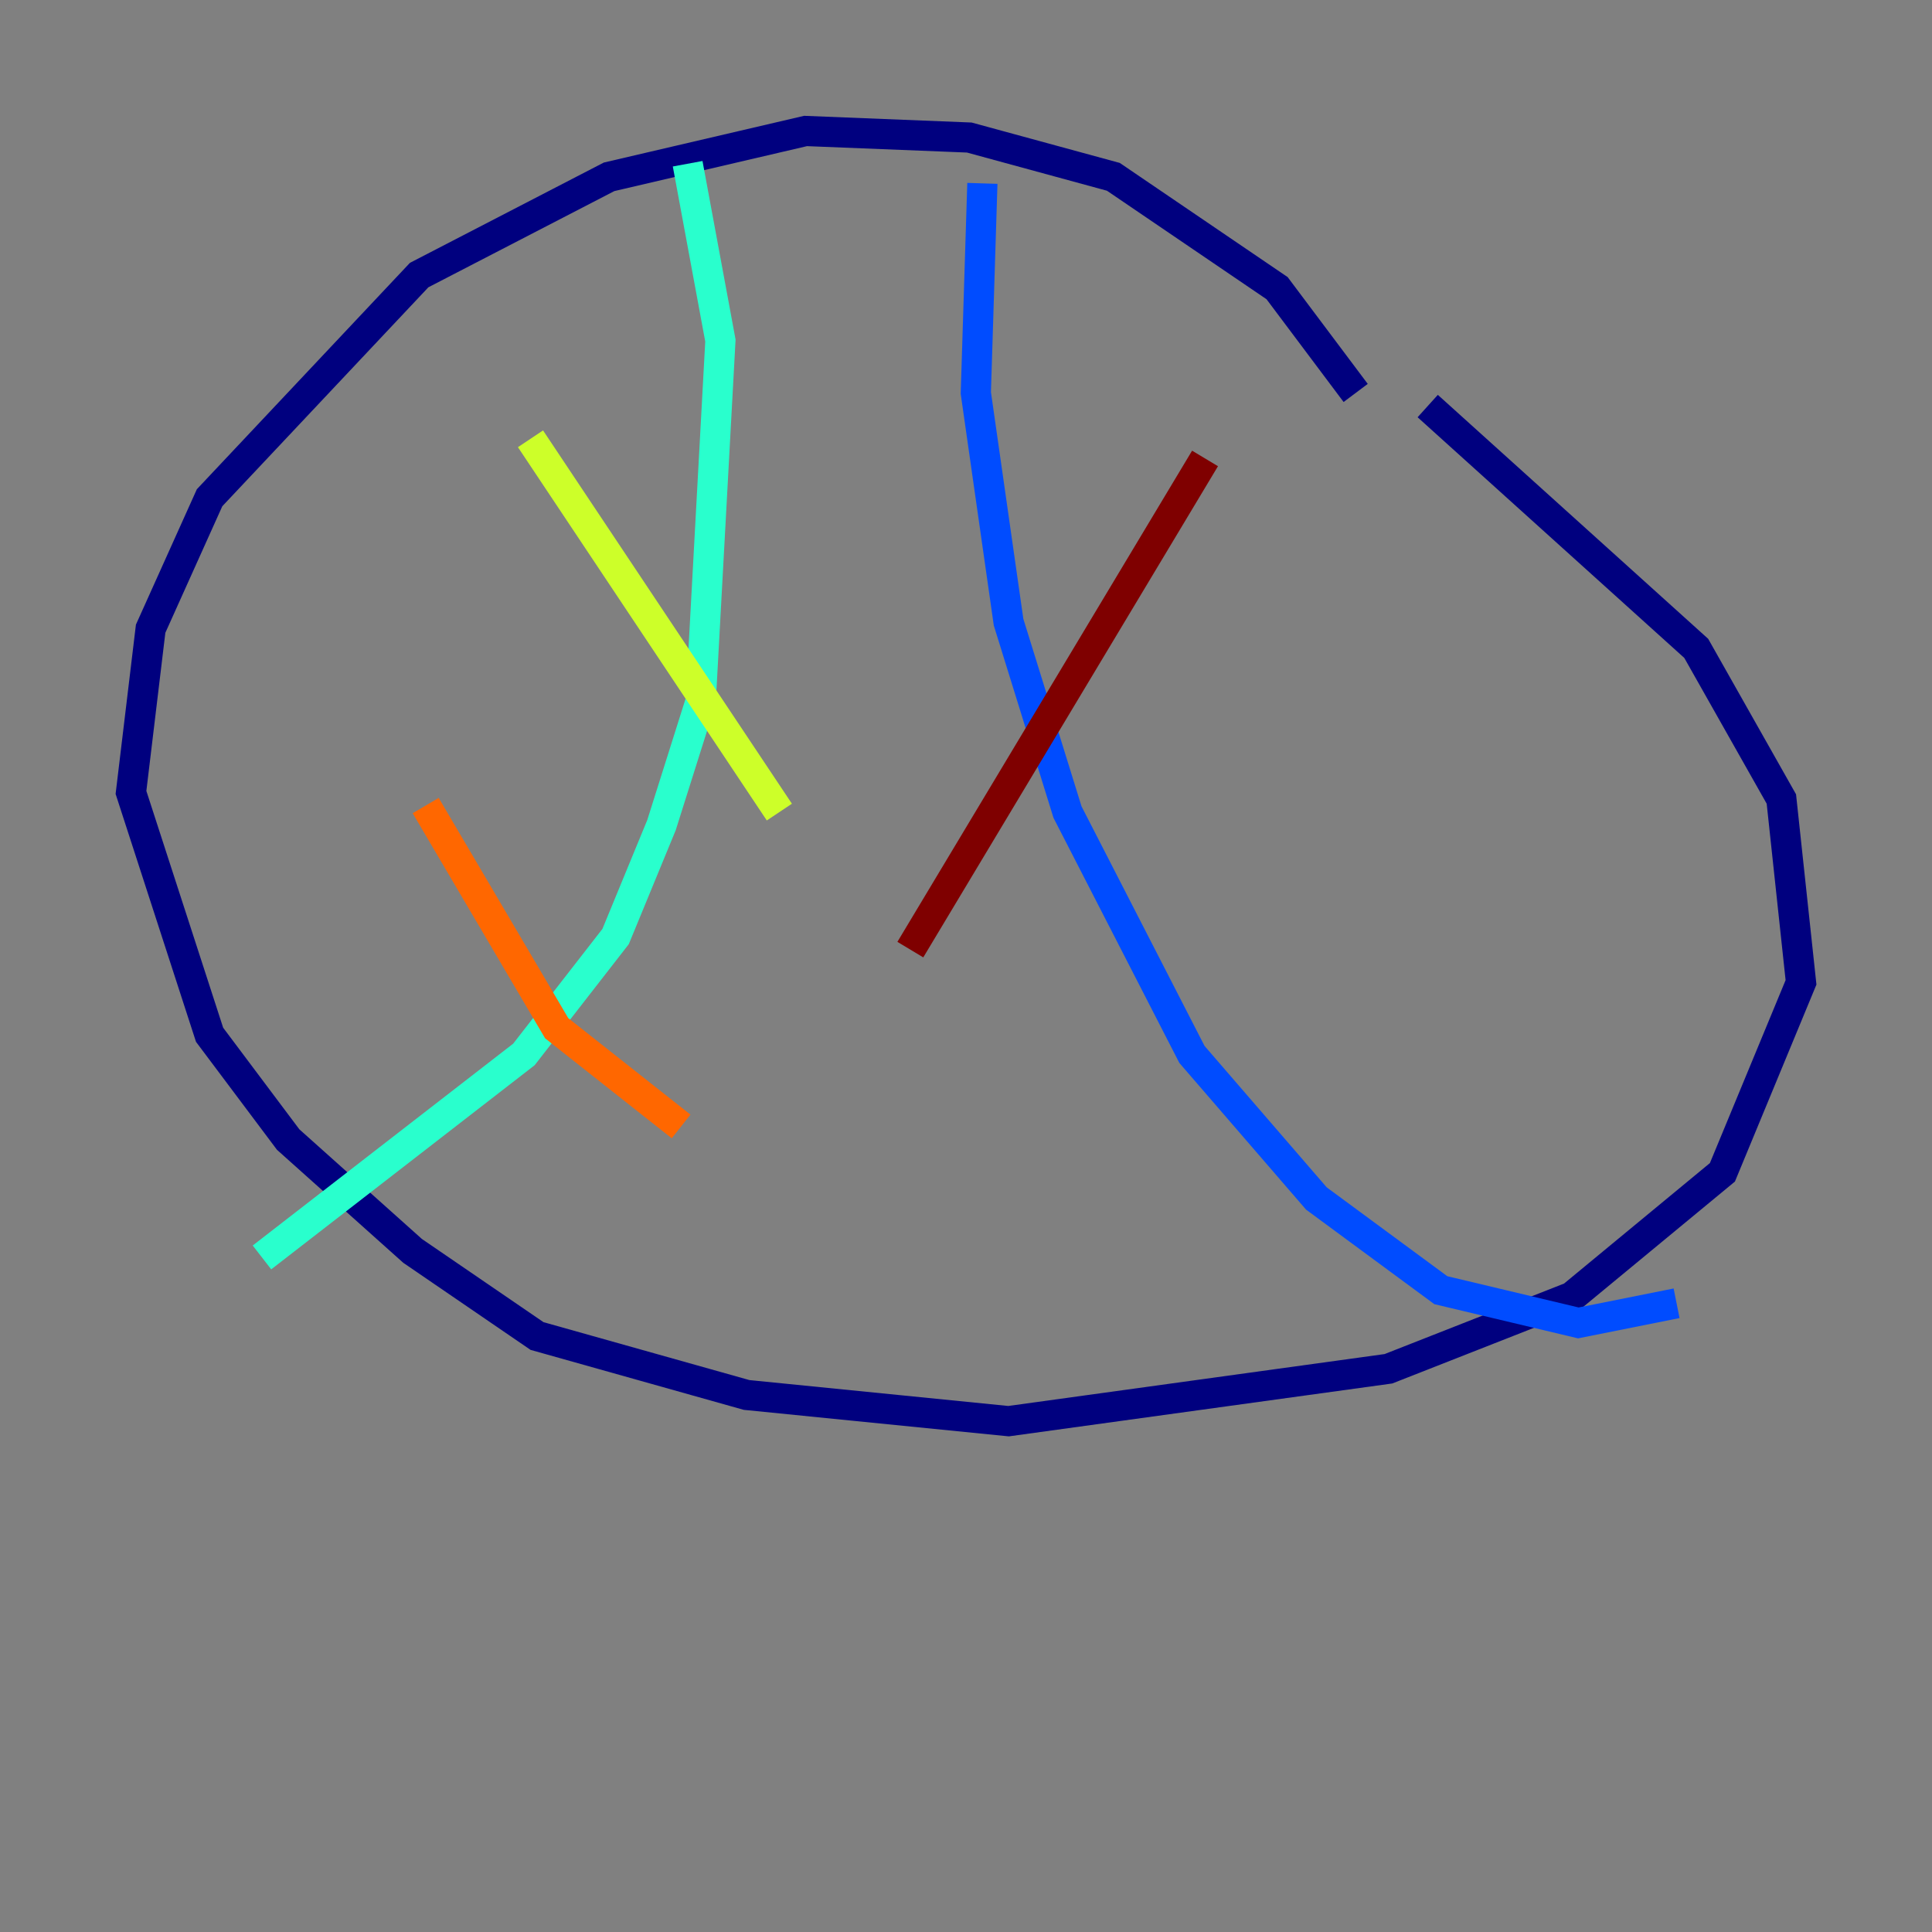 <?xml version="1.0" encoding="utf-8" ?>
<svg baseProfile="tiny" height="128" version="1.2" viewBox="0,0,128,128" width="128" xmlns="http://www.w3.org/2000/svg" xmlns:ev="http://www.w3.org/2001/xml-events" xmlns:xlink="http://www.w3.org/1999/xlink"><rect x="0" y="0" width="128" height="128" fill="#808080" stroke="none"/><defs /><polyline fill="none" points="89.817,26.034 84.61,19.091 73.763,11.715 64.217,9.112 53.37,8.678 40.352,11.715 27.77,18.224 13.885,32.976 9.98,41.654 8.678,52.502 13.885,68.556 19.091,75.498 27.336,82.875 35.58,88.515 49.464,92.42 66.82,94.156 91.986,90.685 104.136,85.912 114.115,77.668 119.322,65.085 118.02,52.936 112.38,42.956 94.59,26.902" stroke="#00007f" stroke-width="2" /><polyline fill="none" points="65.085,12.149 64.651,26.034 66.82,41.22 70.725,53.803 78.969,69.858 87.214,79.403 95.458,85.478 104.57,87.647 111.078,86.346" stroke="#004cff" stroke-width="2" /><polyline fill="none" points="45.559,10.848 47.729,22.563 46.427,46.427 43.824,54.671 40.786,62.047 34.712,69.858 17.356,83.308" stroke="#29ffcd" stroke-width="2" /><polyline fill="none" points="35.146,29.071 51.634,53.803" stroke="#cdff29" stroke-width="2" /><polyline fill="none" points="28.203,53.37 36.881,68.122 45.125,74.63" stroke="#ff6700" stroke-width="2" /><polyline fill="none" points="79.837,30.373 60.312,62.915" stroke="#7f0000" stroke-width="2" /></svg>